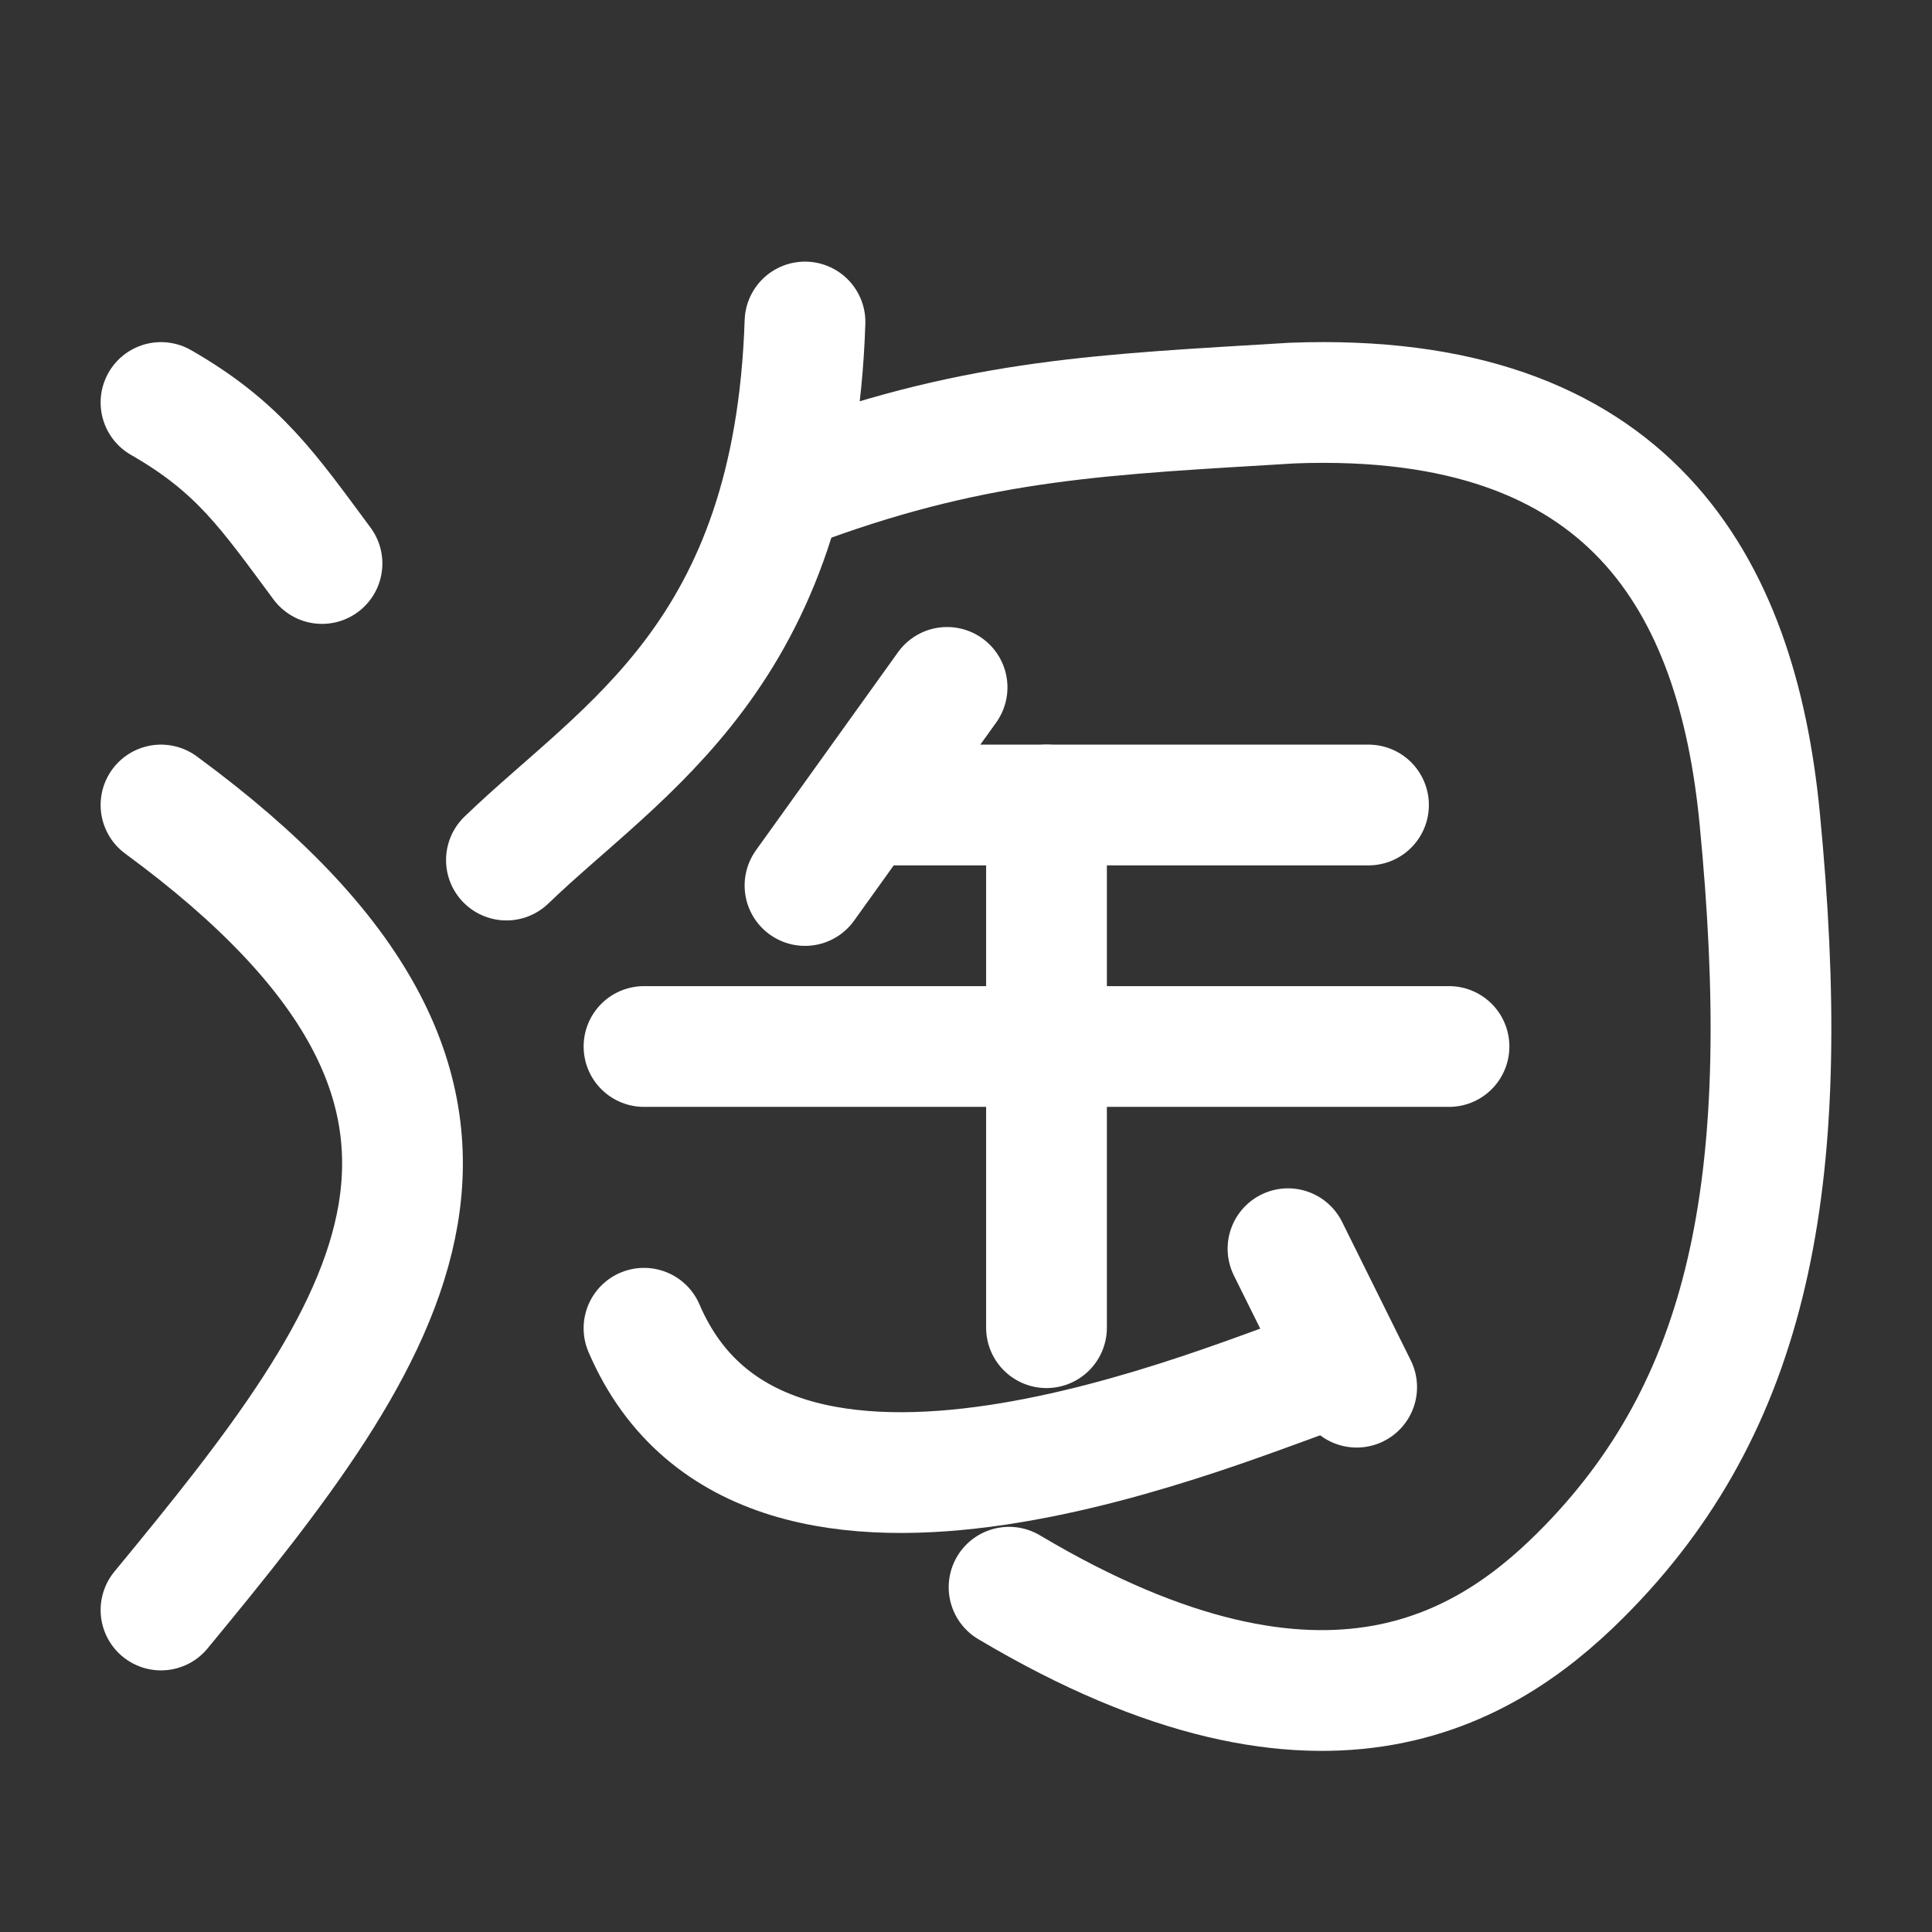 <svg xmlns="http://www.w3.org/2000/svg" class="icon icon-tabler icon-tabler-brand-taobao" width="24" height="24" viewBox="0 0 24 24" stroke-width="1.5" stroke="#ffffff" fill="none" stroke-linecap="round" stroke-linejoin="round"><rect x="0" y="0" width="24" height="24" fill="#333333" stroke="none"/>  <path stroke="none" d="M0 0h24v24H0z" fill="none"/>  <path d="M2 5c.968 .555 1.335 1.104 2 2" />  <path d="M2 10c5.007 3.674 2.85 6.544 0 10" />  <path d="M10 4c-.137 4.137 -2.258 5.286 -3.709 6.684" />  <path d="M10 6c2.194 -.8 3.736 -.852 6.056 -.993c4.206 -.158 5.523 2.264 5.803 5.153c.428 4.396 -.077 7.186 -2.117 9.298c-1.188 1.23 -3.238 2.62 -7.207 .259" />  <path d="M11 10h6" />  <path d="M13 10v6.493" />  <path d="M8 13h10" />  <path d="M16 15.512l.853 1.72" />  <path d="M16.5 17c-1.145 .361 -7 3 -8.5 -.5" />  <path d="M11.765 8.539l-1.765 2.461" /></svg>